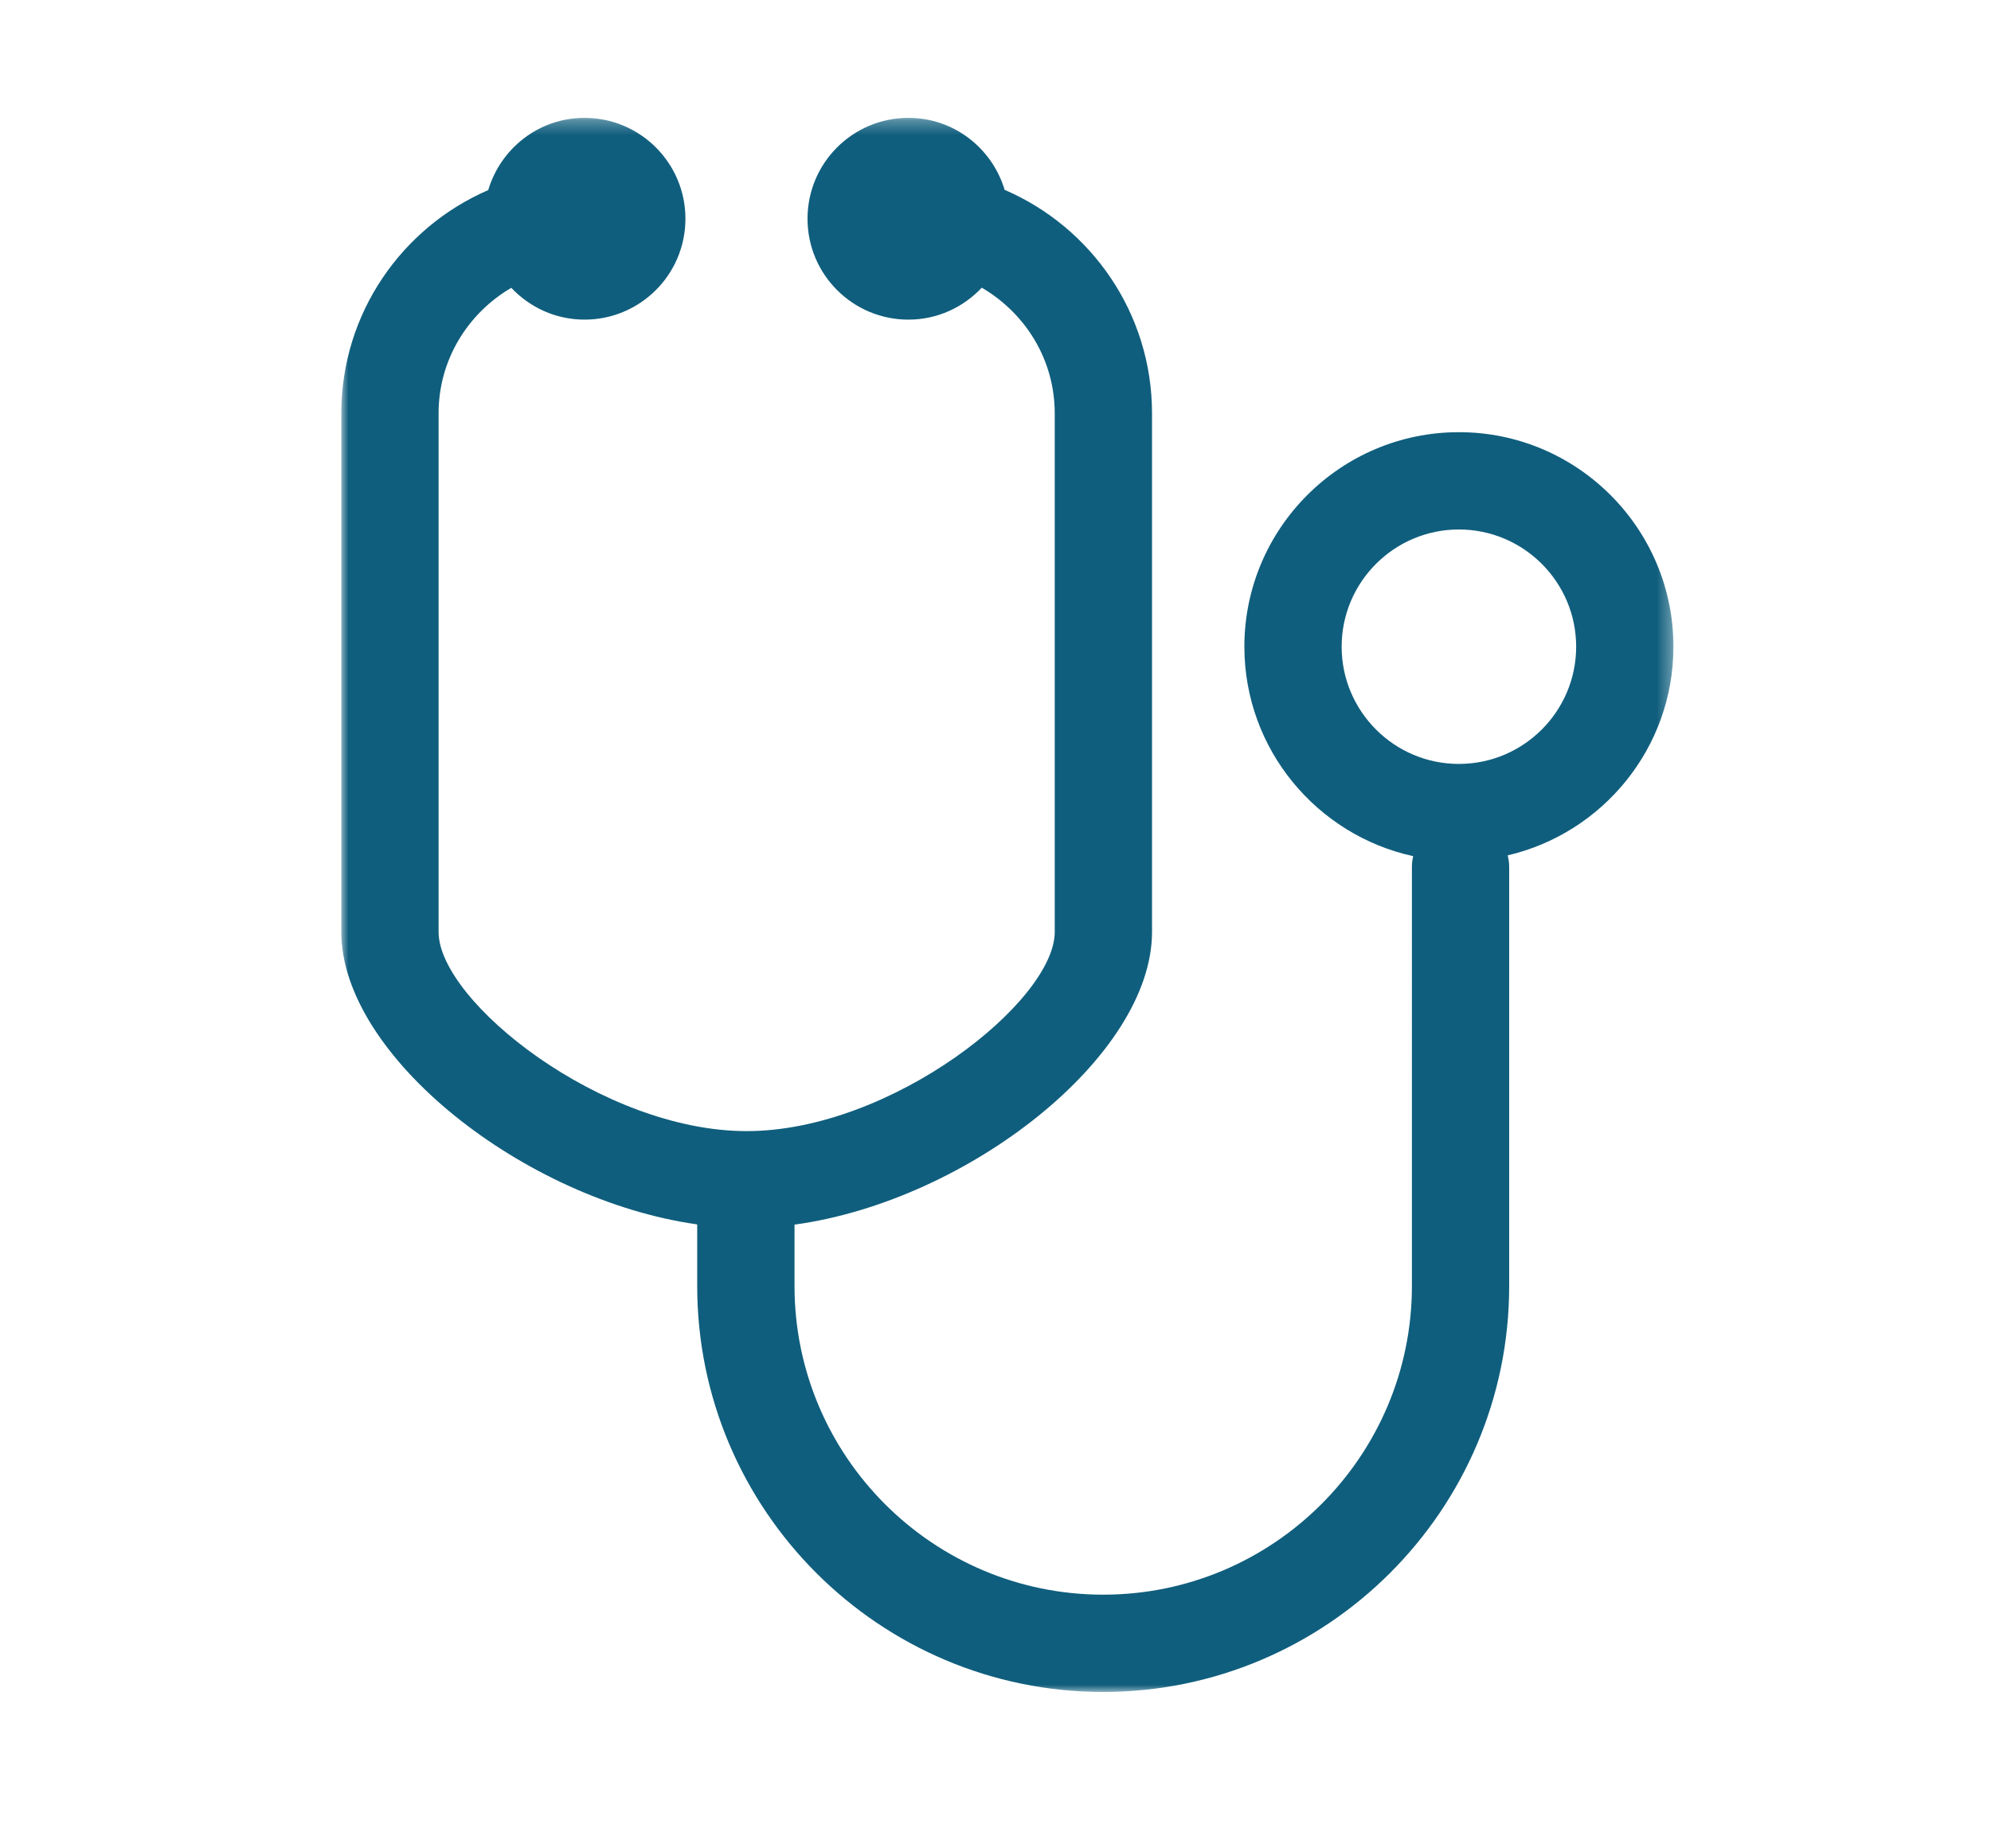<svg width="140" height="130" viewBox="0 0 140 130" xmlns="http://www.w3.org/2000/svg" xmlns:xlink="http://www.w3.org/1999/xlink"><title>healthcare</title><defs><path id="a" d="M0 .29h93.67V111H0"/></defs><g transform="translate(24 8)" fill="none" fill-rule="evenodd"><mask id="b" fill="#fff"><use xlink:href="#a"/></mask><path d="M78.585 45.73c-4.547 0-8.245-3.7-8.245-8.246 0-4.547 3.698-8.244 8.245-8.244 4.547 0 8.245 3.7 8.245 8.244 0 4.546-3.698 8.245-8.245 8.245m15.085-8.246c0-8.32-6.766-15.086-15.085-15.086-8.318 0-15.085 6.767-15.085 15.086 0 7.213 5.093 13.253 11.87 14.733-.056.242-.09.49-.09.75V82.45c0 11.97-9.737 21.708-21.705 21.708-11.97 0-21.707-9.737-21.707-21.708v-4.318c12.2-1.67 25.138-11.848 25.138-20.584V21.066c0-7.038-4.274-13.09-10.363-15.713C45.765 2.433 43.085.29 39.878.29c-3.92 0-7.096 3.175-7.096 7.095s3.176 7.096 7.096 7.096c2.038 0 3.863-.87 5.157-2.247 3.05 1.78 5.13 5.052 5.13 8.833V57.55c0 4.87-11.476 14.005-21.663 14.005-10.186 0-21.662-9.137-21.662-14.006V21.065c0-3.773 2.07-7.04 5.112-8.822 1.293 1.37 3.115 2.237 5.15 2.237 3.917 0 7.095-3.175 7.095-7.095S21.02.29 17.1.29c-3.214 0-5.896 2.15-6.77 5.08C4.26 7.997 0 14.04 0 21.065V57.55c0 8.71 12.858 18.85 25.025 20.566v4.335c0 15.744 12.807 28.55 28.547 28.55S82.12 98.193 82.12 82.45V52.966c0-.28-.042-.546-.105-.805 6.67-1.558 11.655-7.54 11.655-14.676" fill="#105E7D" mask="url(#b)"/></g></svg>